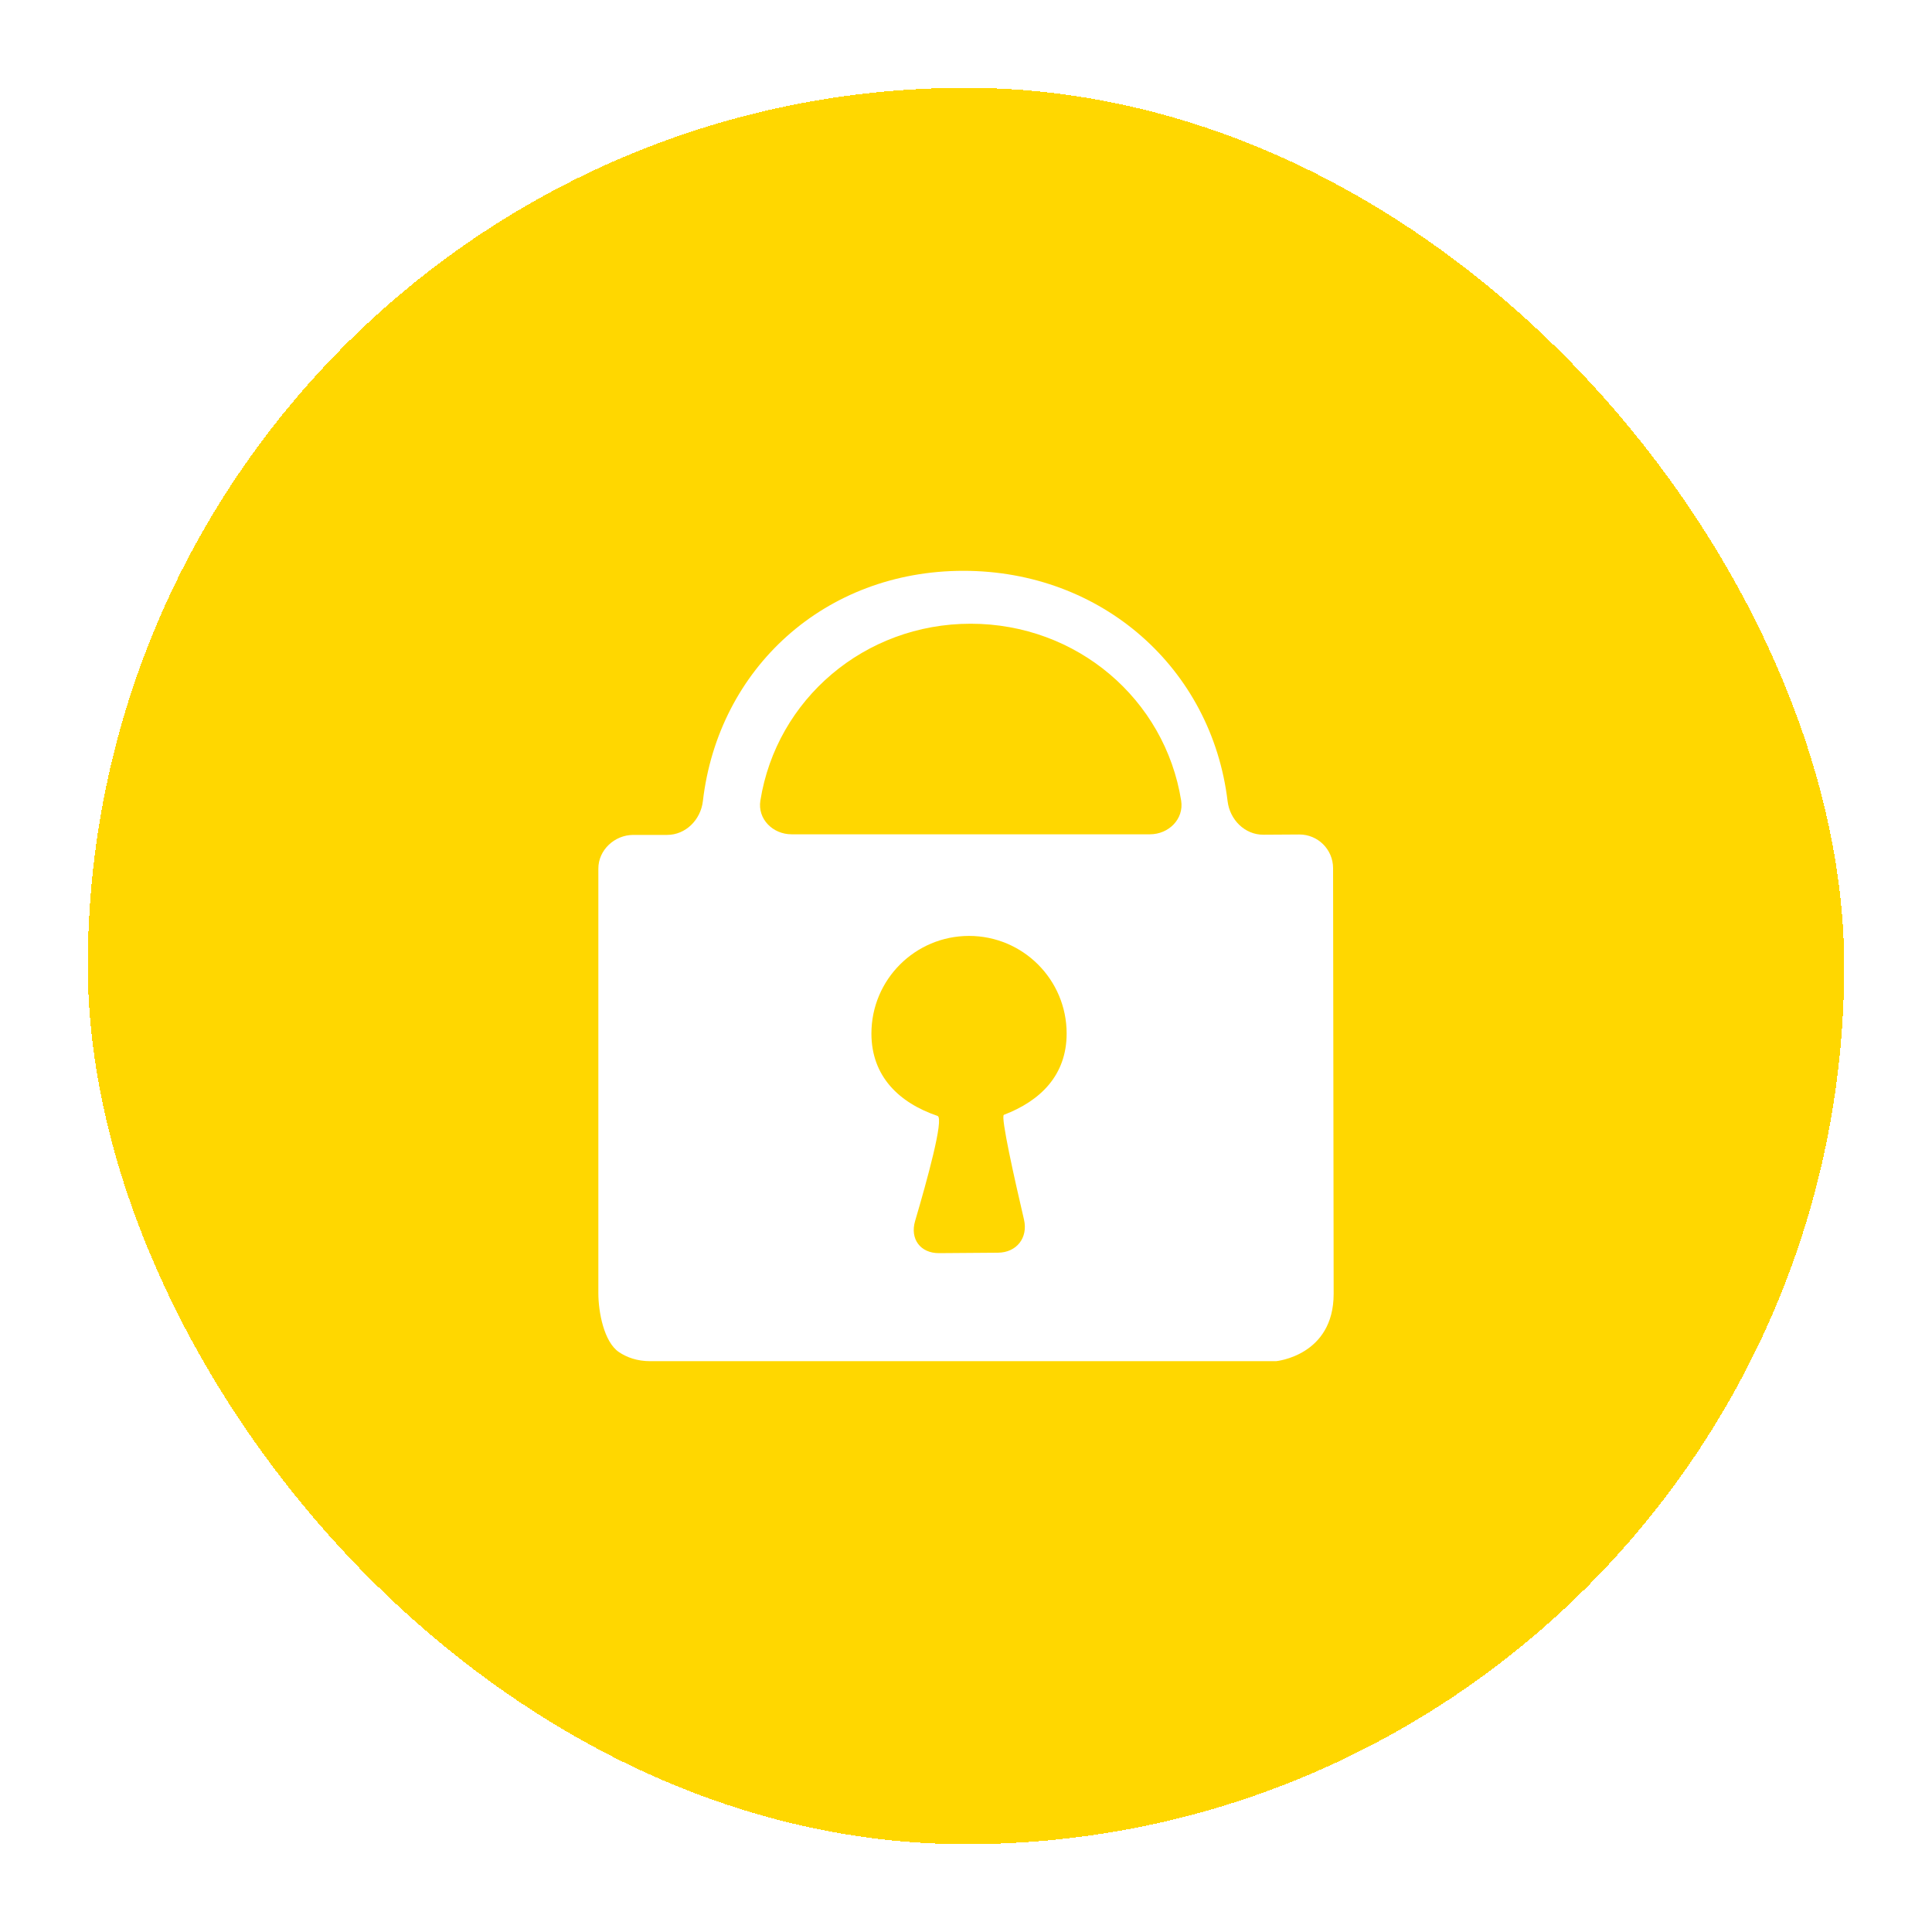 <svg width="88" height="88" viewBox="0 0 88 88" fill="none" xmlns="http://www.w3.org/2000/svg">
<g filter="url(#filter0_d_86_363)">
<rect x="4" width="80" height="80" rx="40" fill="#FFD700" shape-rendering="crispEdges"/>
<rect x="4.5" y="0.5" width="79" height="79" rx="39.5" stroke="#FFD700" shape-rendering="crispEdges"/>
<g clip-path="url(#clip0_86_363)">
<path d="M28.196 57.589C27.505 57.126 27.254 55.749 27.254 54.899V35.57C27.249 34.719 27.994 34.029 28.845 34.029H30.385C31.236 34.029 31.916 33.337 32.015 32.492C32.72 26.435 37.577 22 43.882 22C50.185 22 55.187 26.436 55.915 32.492C56.017 33.337 56.697 34.025 57.548 34.02L59.176 34.01C60.027 34.004 60.718 34.691 60.72 35.542L60.746 54.934C60.746 57.757 58.121 58 58.121 58H29.623C29.016 58.001 28.549 57.824 28.196 57.589ZM41.681 51.617C41.441 52.434 41.924 53.086 42.775 53.079L45.457 53.059C46.307 53.052 46.835 52.377 46.641 51.548C46.212 49.713 45.567 46.839 45.726 46.779C47.395 46.14 48.584 44.971 48.584 43.075C48.584 40.62 46.593 38.63 44.139 38.63C41.682 38.63 39.692 40.62 39.692 43.075C39.692 45.029 40.955 46.234 42.705 46.829C43.01 46.935 42.217 49.799 41.681 51.617ZM34.634 32.466C34.5 33.307 35.203 34.001 36.054 34.001H52.38C53.231 34.001 53.934 33.307 53.8 32.466C53.063 27.852 49.052 24.41 44.211 24.41C39.378 24.41 35.369 27.851 34.634 32.466Z" fill="white"/>
</g>
</g>
<defs>
<filter id="filter0_d_86_363" x="0" y="0" width="88" height="88" filterUnits="userSpaceOnUse" color-interpolation-filters="sRGB">
<feFlood flood-opacity="0" result="BackgroundImageFix"/>
<feColorMatrix in="SourceAlpha" type="matrix" values="0 0 0 0 0 0 0 0 0 0 0 0 0 0 0 0 0 0 127 0" result="hardAlpha"/>
<feOffset dy="4"/>
<feGaussianBlur stdDeviation="2"/>
<feComposite in2="hardAlpha" operator="out"/>
<feColorMatrix type="matrix" values="0 0 0 0 0.478 0 0 0 0 0.996 0 0 0 0 0.996 0 0 0 0.1 0"/>
<feBlend mode="normal" in2="BackgroundImageFix" result="effect1_dropShadow_86_363"/>
<feBlend mode="normal" in="SourceGraphic" in2="effect1_dropShadow_86_363" result="shape"/>
</filter>
<clipPath id="clip0_86_363">
<rect width="36" height="36" fill="white" transform="translate(26 22)"/>
</clipPath>
</defs>
</svg>
